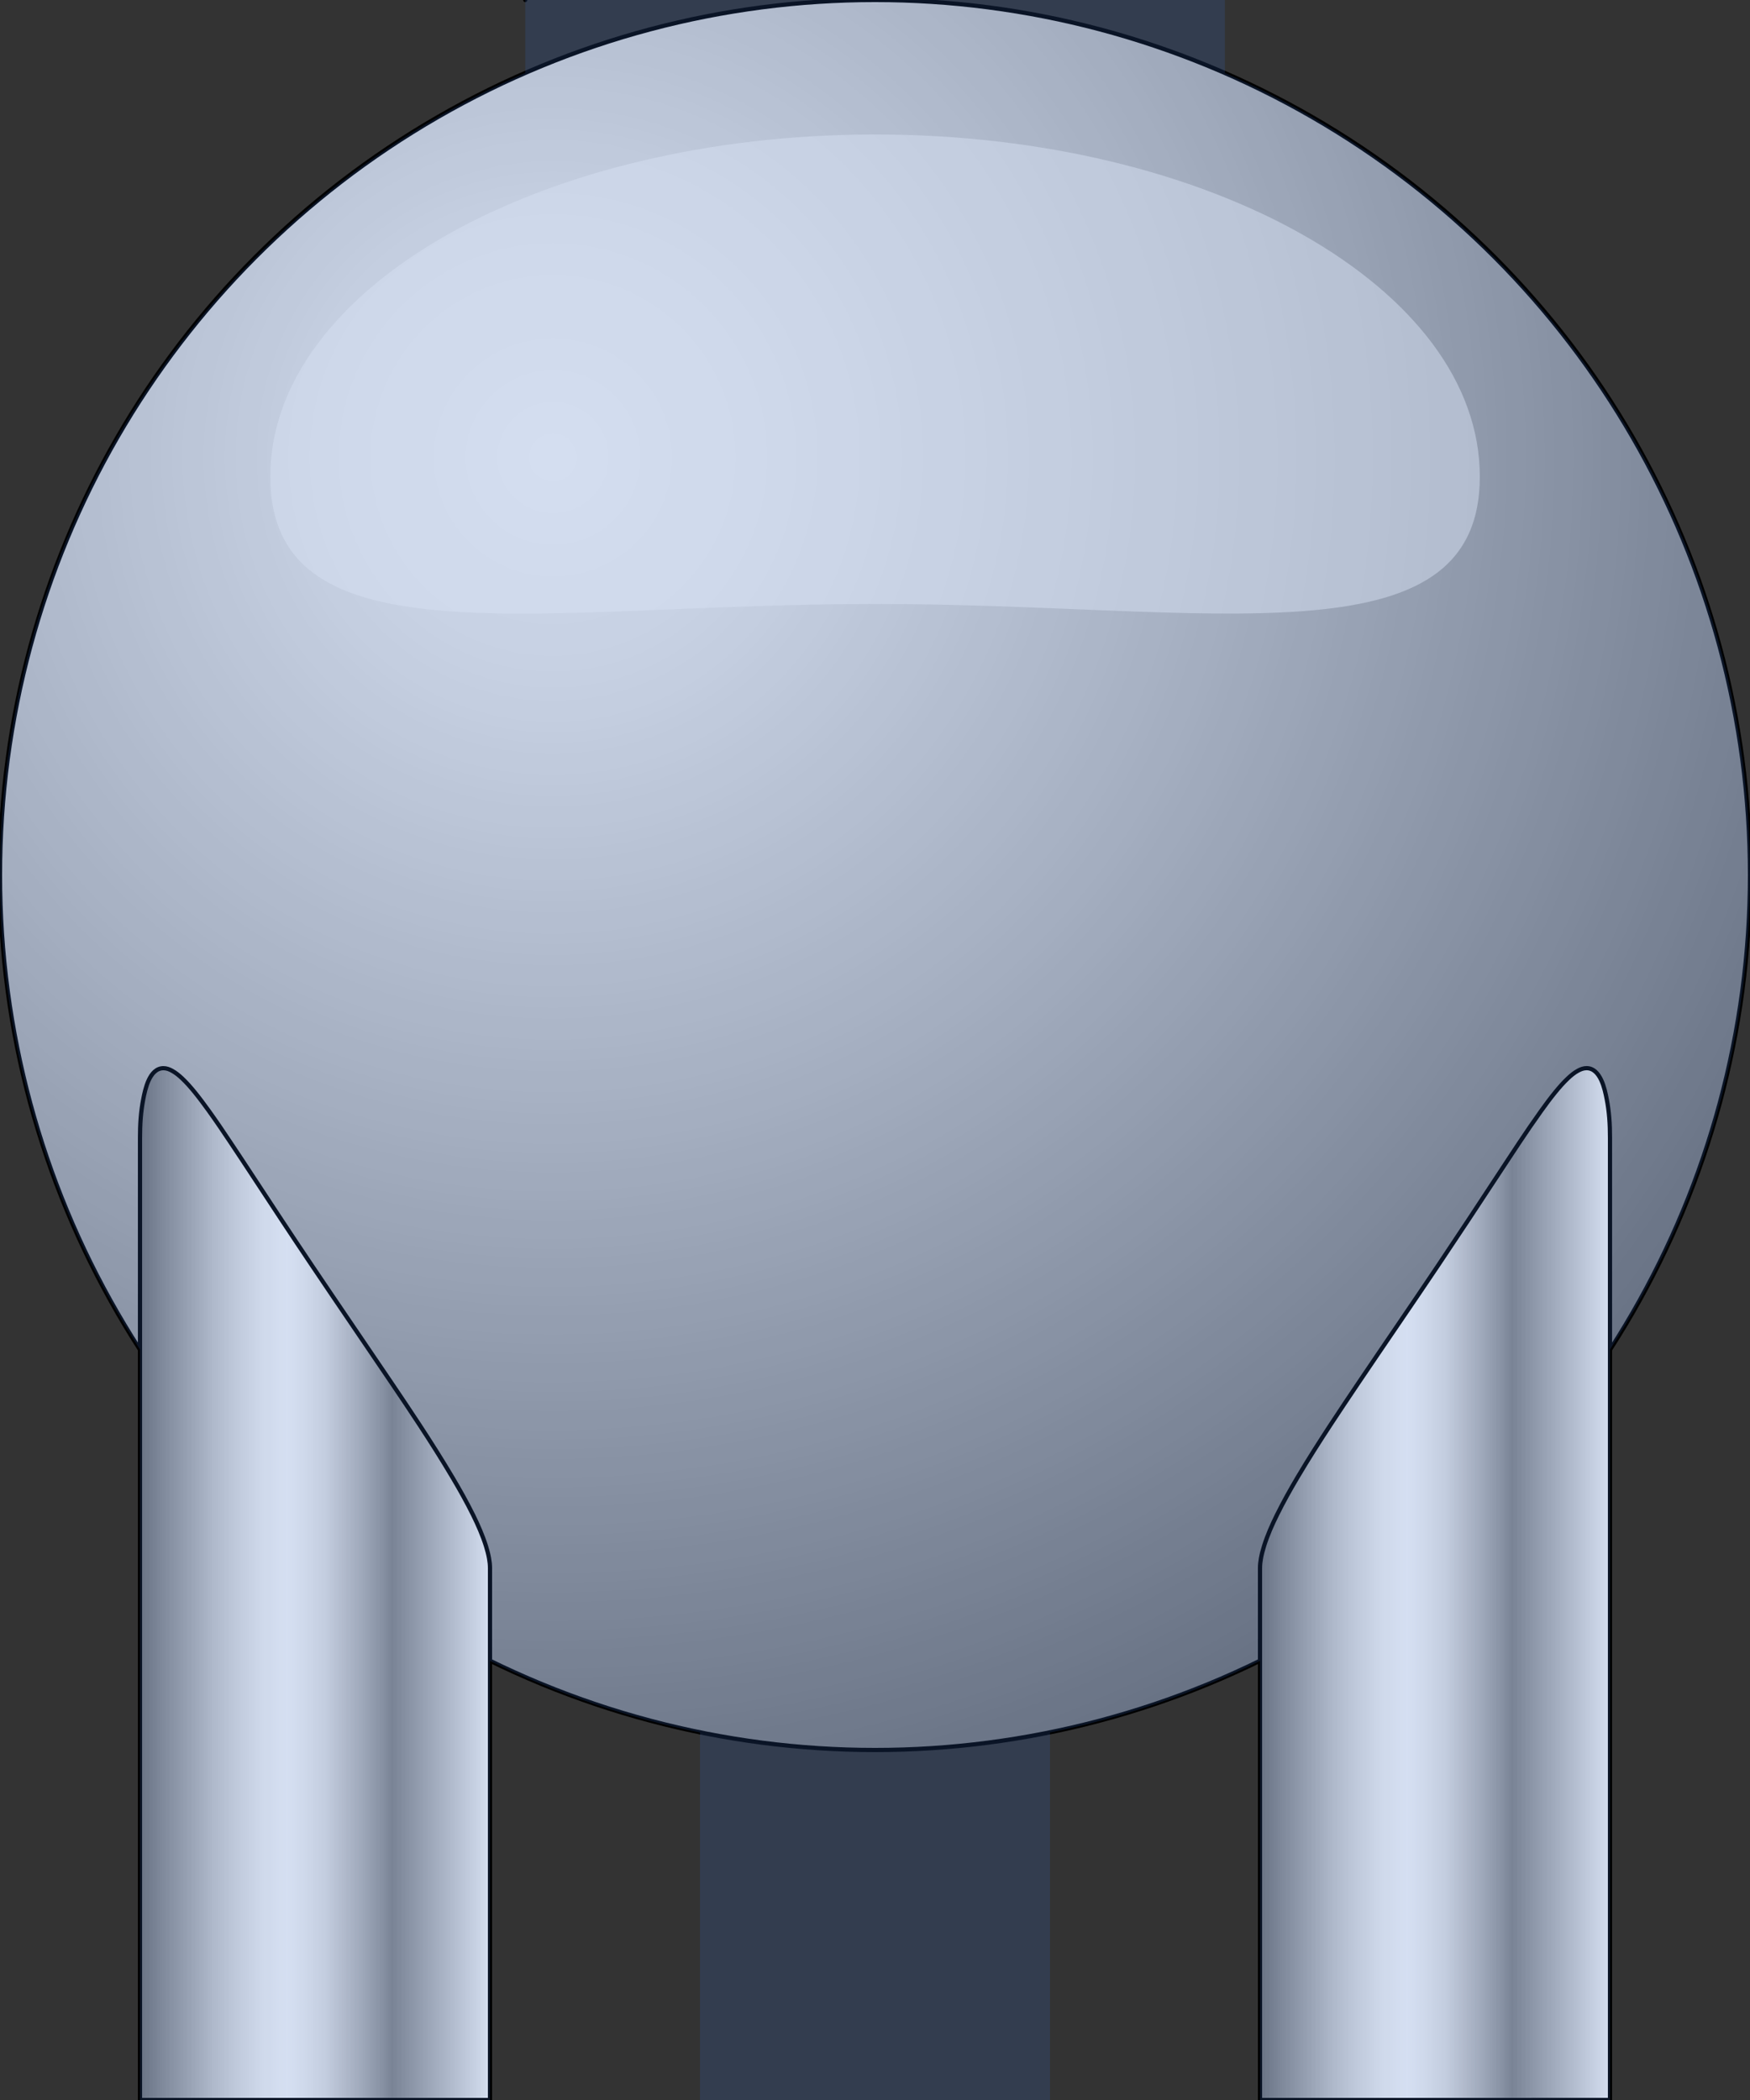  
<svg version="1.1" id="Layer_1" xmlns="http://www.w3.org/2000/svg" preserveAspectRatio="none"  xmlns:xlink="http://www.w3.org/1999/xlink" x="0px" y="0px"
	   viewBox="0 0 125 150"  xmlns:agg="http://www.example.com"  enable-background="new 0 0 125 150" xml:space="preserve">
	 
<rect x="0" y="0" width="125" height="150" fill="#333333" stroke="none"/>
	 
<agg:params>
	<agg:param type="C" name="color" description="Color" cssAttributes="fill" classes="color"/>
	<agg:param type="F" name="saturation" description="Saturation" min="0" max="1" cssAttributes="opacity" classes="color"/>
</agg:params>

<style type="text/css" >
   <![CDATA[

	.stroke{
		stroke-width:0.3;
		stroke-linecap:round;
		stroke-linejoin:round;
		stroke: black;
	}
	
	.color {
		fill:#3664BF;
		opacity:0.2;
	}

      ]]>
</style>

<defs>
	<linearGradient id="base" gradientUnits="userSpaceOnUse">
		<stop  offset="0" style="stop-color:#767676"/>
		<stop  offset="0.06" style="stop-color:#919191"/>
		<stop  offset="0.14" style="stop-color:#B1B1B1"/>
		<stop  offset="0.21" style="stop-color:#CECECE"/>
		<stop  offset="0.28" style="stop-color:#E4E4E4"/>
		<stop  offset="0.35" style="stop-color:#F6F6F6"/>
		<stop  offset="0.42" style="stop-color:#FEFEFF"/>
		<stop  offset="0.47" style="stop-color:#F6F6F6"/>
		<stop  offset="0.53" style="stop-color:#E7E7E7"/>
		<stop  offset="0.58" style="stop-color:#D2D1D1"/>
		<stop  offset="0.64" style="stop-color:#B7B7B7"/>
		<stop  offset="0.7" style="stop-color:#989898"/>
		<stop  offset="0.72" style="stop-color:#8B8B8B"/>
		<stop  offset="1" style="stop-color:#FDFDFD"/>
	</linearGradient>

	<radialGradient id="radial" cx="39.495" cy="32.672" r="100" gradientUnits="userSpaceOnUse">
		<stop  offset="0" style="stop-color:#F9F9F9"/>
		<stop  offset="0.17" style="stop-color:#EAEAEA"/>
		<stop  offset="0.48" style="stop-color:#C1C1C1"/>
		<stop  offset="0.93" style="stop-color:#7F7F7F"/>
		<stop  offset="1" style="stop-color:#757575"/>
	</radialGradient>
		 
	<linearGradient id="linearmid" xlink:href="#base" x1="50" y1="0" x2="75" y2="0"/>
	<linearGradient id="lineartop" xlink:href="#base" x1="37.518" y1="0" x2="87.494" y2="0"/>
	<linearGradient id="linearleft" xlink:href="#base" x1="10" y1="0" x2="35" y2="0"/>
	<linearGradient id="linearright" xlink:href="#base" x1="90" y1="0" x2="115" y2="0"/>
</defs>

<rect x="50" y="123.735" class="stroke" fill="url(#linearmid)"  />
<circle fill="url(#radial)"  class="stroke" cx="62.5" cy="62.5" r="62.5"/>
<rect x="37.518"  class="stroke" fill="url(#lineartop)"  />
<path fill="url(#linearleft)"  class="stroke" d="M35,150c-8.333,0-16.667,0-25,0c0-22.907,0-45.814,0-68.722c0-0.94,0.053-1.865,0.238-2.795
	c0.131-0.662,0.434-2.184,1.438-2.184c0.215,0,0.416,0.077,0.602,0.177c0.268,0.144,0.504,0.339,0.726,0.547
	c0.327,0.308,0.622,0.646,0.907,0.996c0.35,0.433,0.683,0.88,1.007,1.331c0.544,0.758,1.065,1.529,1.579,2.303
	c0.268,0.4,0.532,0.8,0.796,1.198c0.947,1.438,1.89,2.88,2.839,4.317c0.696,1.054,1.396,2.105,2.1,3.152
	c1.891,2.813,3.806,5.606,5.703,8.414c0.685,1.011,1.364,2.025,2.034,3.046c0.813,1.242,1.608,2.496,2.364,3.773
	c0.513,0.868,1.006,1.746,1.454,2.65c0.355,0.72,0.68,1.458,0.923,2.223c0.089,0.291,0.169,0.586,0.222,0.887
	c0.042,0.229,0.068,0.462,0.068,0.696C35,124.673,35,137.337,35,150z"/>
<path fill="url(#linearright)" class="stroke" d="M90,150c0-12.663,0-25.327,0-37.991c0-0.236,0.026-0.468,0.068-0.697
	c0.053-0.301,0.132-0.595,0.224-0.888c0.242-0.771,0.57-1.511,0.93-2.237c0.451-0.911,0.948-1.799,1.466-2.673
	c0.752-1.27,1.544-2.512,2.354-3.748c0.664-1.012,1.336-2.017,2.012-3.019c1.899-2.815,3.824-5.609,5.716-8.431
	c0.705-1.052,1.405-2.105,2.105-3.162c0.945-1.434,1.888-2.87,2.833-4.304c0.261-0.399,0.525-0.8,0.79-1.198
	c0.515-0.774,1.038-1.542,1.581-2.3c0.324-0.453,0.655-0.898,1.007-1.332c0.284-0.349,0.581-0.689,0.909-0.997
	c0.222-0.21,0.457-0.405,0.726-0.549c0.186-0.1,0.387-0.177,0.602-0.177c1.004,0,1.307,1.522,1.437,2.184
	c0.186,0.929,0.239,1.855,0.239,2.795c0,22.907,0,45.815,0,68.722C106.667,150,98.333,150,90,150z"/>
	
<path opacity="0.5" fill="white" d="M105.701,34.045c0,13.498-19.334,9.094-43.188,9.094c-23.857,0-43.203,4.404-43.203-9.094
	S38.649,9.605,62.506,9.605C86.361,9.605,105.701,20.547,105.701,34.045z"/>
	
<path class="color" d="M125,62.5c0-25.628-15.433-47.642-37.506-57.287V0H37.518v5.208
	C15.438,14.849,0,36.867,0,62.5c0,12.497,3.682,24.127,10,33.894c0,17.869,0,35.738,0,53.607c8.333,0,16.667,0,25,0
	c0-10.456,0-20.913,0-31.37c4.7,2.307,9.727,4.047,15,5.117V150h25v-26.252c5.272-1.07,10.3-2.811,15-5.118
	c0,10.457,0,20.914,0,31.37c8.333,0,16.667,0,25,0c0-17.869,0-35.738,0-53.607C121.318,86.627,125,74.997,125,62.5z"/>
</svg>
